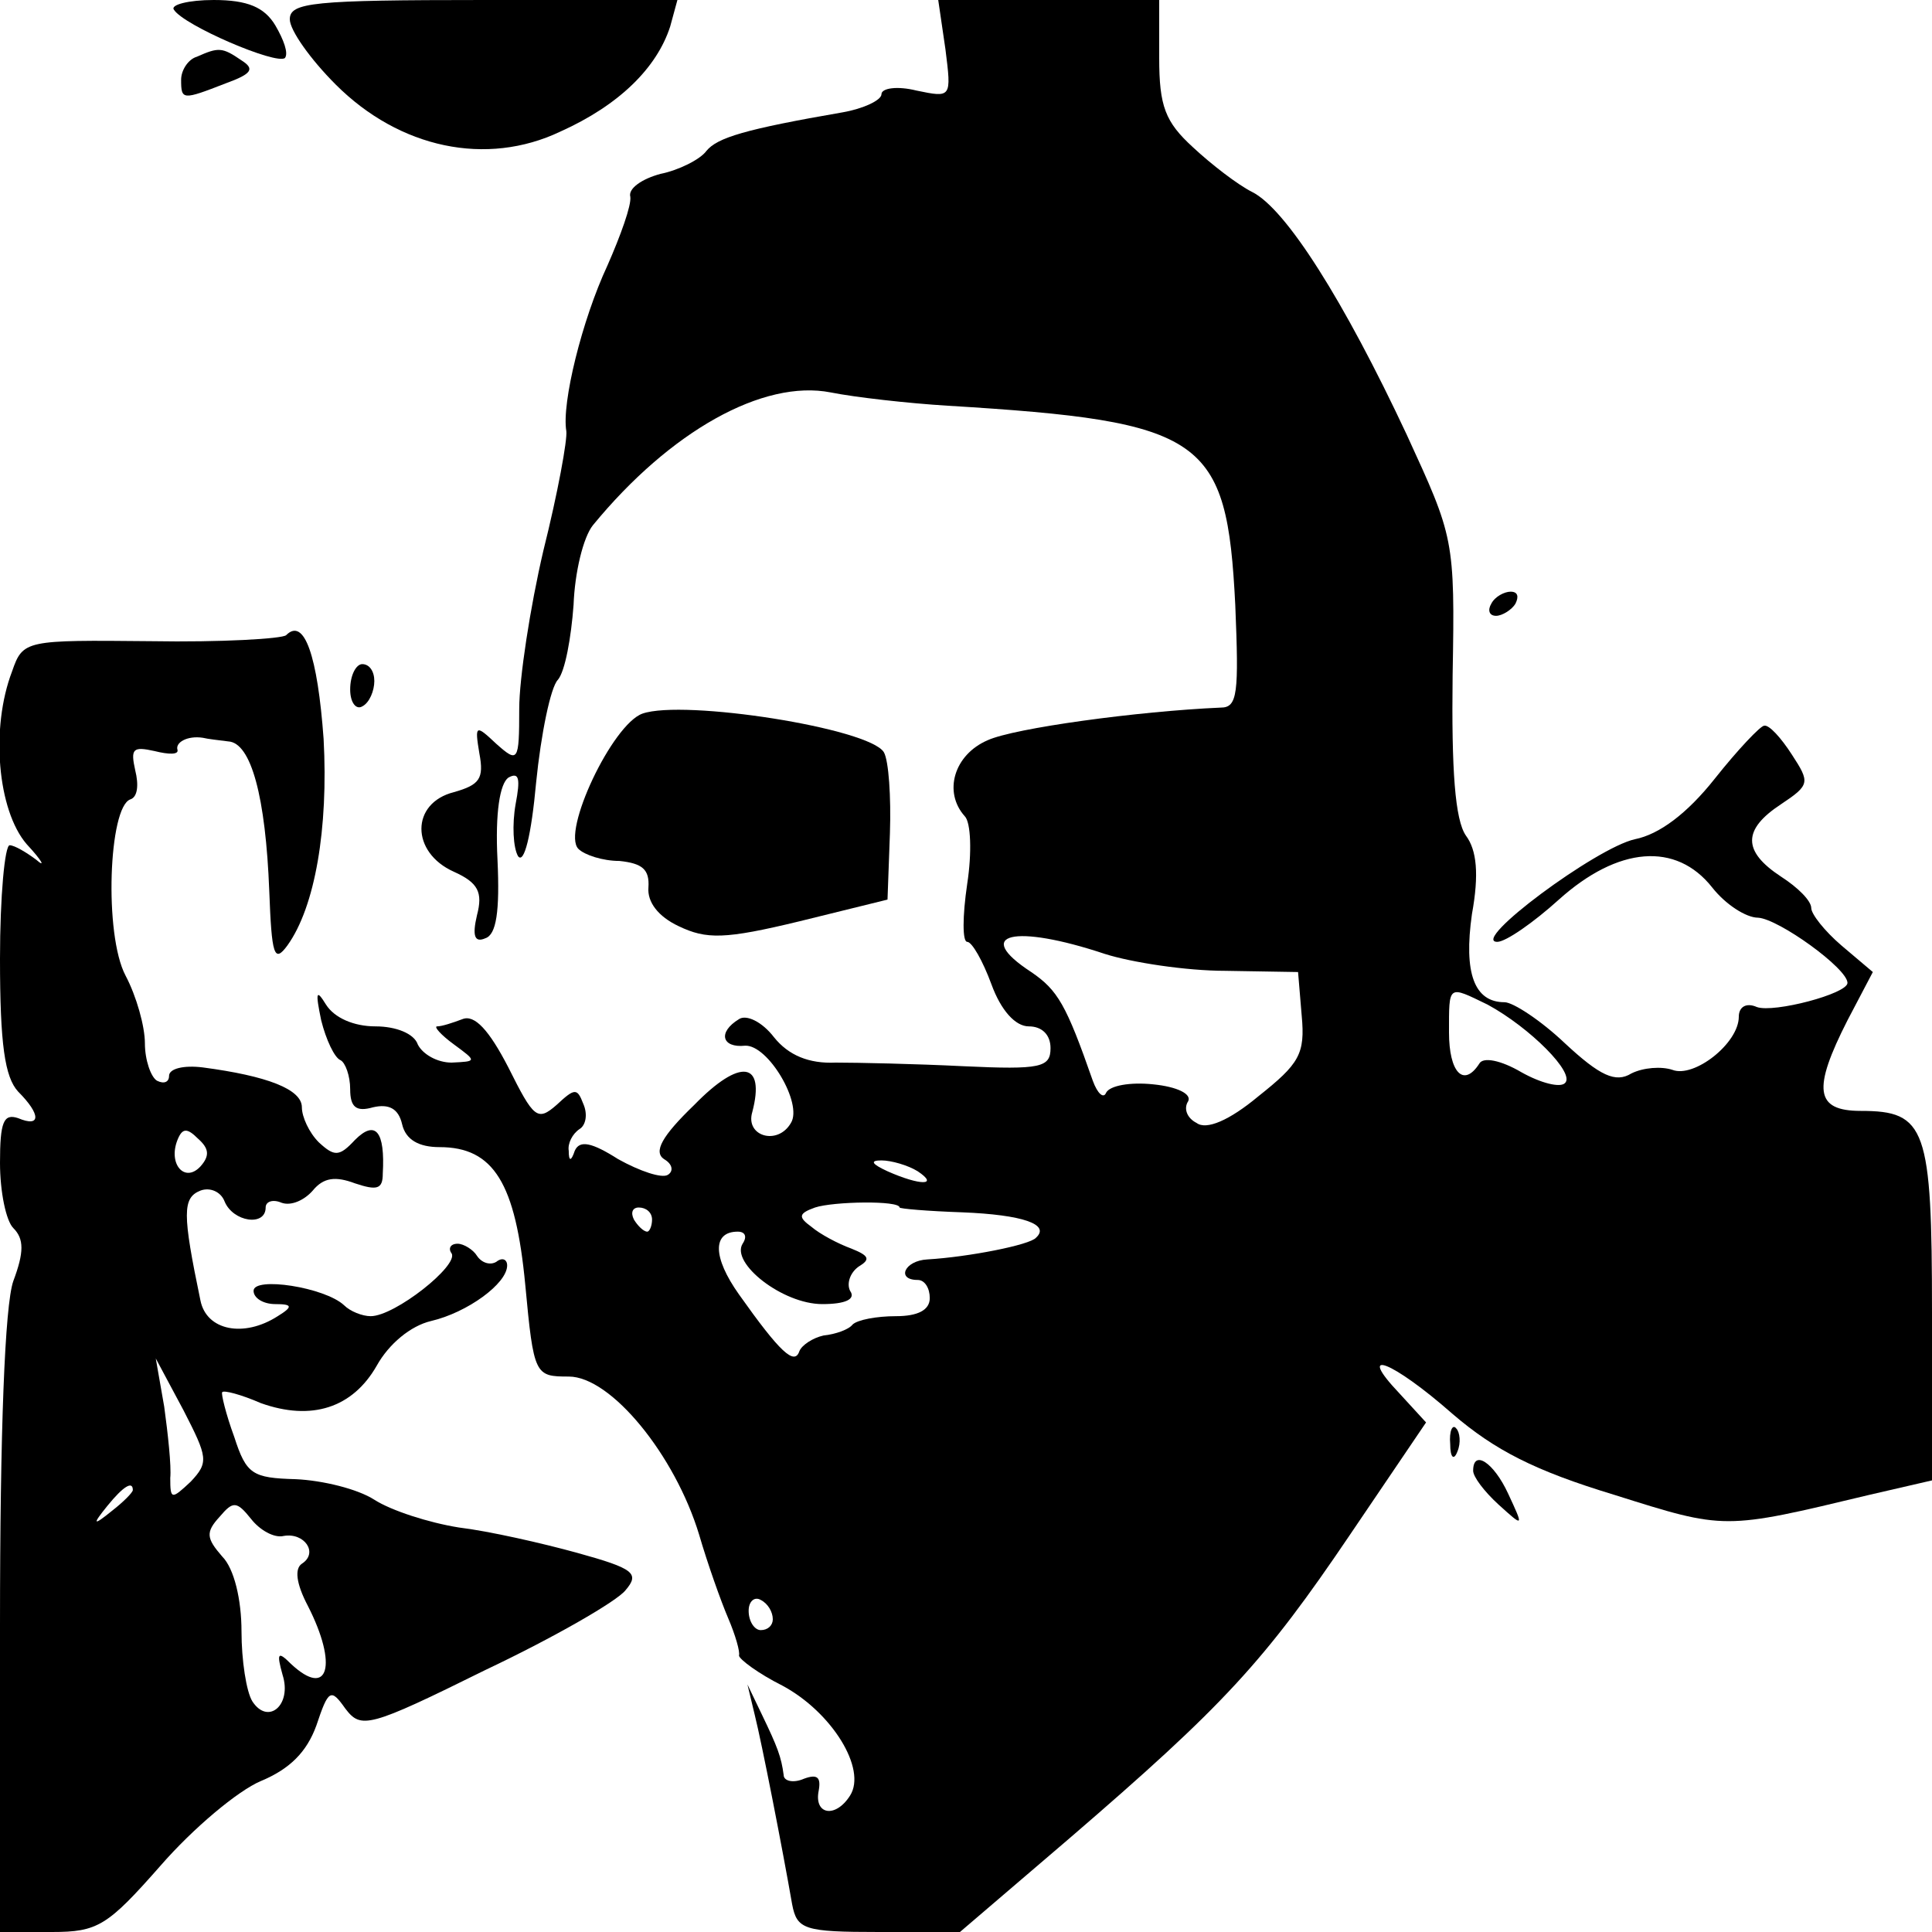 <?xml version="1.0" standalone="no"?>
<!DOCTYPE svg PUBLIC "-//W3C//DTD SVG 20010904//EN"
 "http://www.w3.org/TR/2001/REC-SVG-20010904/DTD/svg10.dtd">
<svg version="1.0" xmlns="http://www.w3.org/2000/svg"
 width="16pt" height="16pt" viewBox="0 0 16 16"
 preserveAspectRatio="xMidYMid meet">
<g transform="translate(0,16) scale(0.01,-0.01)"
fill="#000000" stroke="none">
<path d="M144 1592 c8 -13 85 -46 92 -40 3 4 -1 15 -8 27 -9 15 -23 21 -51 21
-21 0 -36 -4 -33 -8z"/>
<path d="M240 1584 c0 -9 17 -33 38 -54 53 -53 125 -68 186 -39 49 22 80 53
91 87 l6 22 -160 0 c-142 0 -161 -2 -161 -16z"/>
<path d="M783 1559 c5 -40 5 -40 -24 -34 -16 4 -29 2 -29 -3 0 -5 -15 -12 -32
-15 -81 -14 -104 -21 -113 -32 -5 -7 -23 -16 -38 -19 -15 -4 -27 -12 -25 -19
1 -7 -8 -32 -19 -57 -21 -45 -38 -114 -34 -137 1 -7 -7 -51 -19 -99 -11 -47
-20 -106 -20 -131 0 -44 -1 -45 -19 -29 -17 16 -18 16 -14 -8 4 -21 0 -26 -21
-32 -36 -9 -36 -50 0 -66 20 -9 24 -17 19 -36 -4 -17 -2 -23 7 -19 9 3 12 22
10 65 -2 39 2 63 9 68 9 5 10 -1 6 -22 -3 -17 -2 -36 2 -43 5 -7 11 17 15 61
4 40 12 79 18 85 6 7 11 35 13 62 1 27 8 56 16 66 64 78 141 121 197 110 20
-4 64 -9 97 -11 213 -13 231 -26 238 -165 3 -73 2 -85 -12 -85 -69 -3 -171
-17 -193 -27 -28 -12 -37 -43 -19 -63 5 -5 6 -30 2 -56 -4 -27 -4 -48 0 -48 4
0 13 -16 20 -35 8 -22 20 -35 31 -35 11 0 18 -7 18 -18 0 -16 -8 -18 -72 -15
-40 2 -88 3 -106 3 -22 -1 -39 6 -51 21 -10 13 -23 19 -29 15 -18 -11 -14 -24
5 -22 19 1 48 -48 38 -64 -11 -19 -38 -11 -32 9 11 42 -10 45 -48 6 -27 -26
-34 -39 -25 -45 7 -4 8 -10 3 -13 -5 -3 -23 3 -41 13 -22 14 -32 16 -36 7 -3
-9 -5 -9 -5 0 -1 6 3 14 9 18 5 3 7 12 3 21 -5 13 -7 13 -22 -1 -16 -14 -19
-11 -40 31 -16 31 -28 44 -38 40 -8 -3 -17 -6 -21 -6 -3 0 3 -7 14 -15 19 -14
19 -14 -2 -15 -12 0 -24 7 -28 15 -3 9 -18 15 -35 15 -18 0 -34 7 -41 18 -8
13 -9 11 -4 -13 4 -16 11 -31 16 -33 4 -2 8 -13 8 -24 0 -15 5 -19 19 -15 13
3 21 -1 24 -14 3 -13 14 -19 31 -19 45 0 63 -30 71 -114 7 -75 8 -76 36 -76
35 0 88 -65 108 -131 7 -24 18 -55 24 -69 6 -14 10 -28 9 -31 0 -3 16 -15 36
-25 41 -22 70 -69 56 -91 -12 -19 -30 -16 -26 4 2 11 -1 14 -12 10 -9 -4 -17
-2 -17 3 -2 15 -5 23 -18 50 l-12 25 6 -25 c6 -24 23 -111 31 -157 4 -21 10
-23 72 -23 l67 0 90 77 c129 111 162 147 233 252 l63 93 -22 24 c-37 39 -6 27
44 -17 35 -30 68 -47 134 -67 92 -29 90 -29 211 0 l52 12 0 139 c0 153 -5 167
-59 167 -38 0 -40 18 -11 75 l21 40 -26 22 c-14 12 -25 26 -25 31 0 6 -11 17
-25 26 -32 21 -32 39 0 60 24 16 24 18 9 41 -9 14 -19 25 -23 24 -3 0 -22 -20
-41 -44 -23 -29 -46 -46 -66 -50 -32 -7 -137 -85 -114 -85 7 0 30 16 51 35 49
44 97 48 127 10 11 -14 28 -25 38 -25 17 -1 74 -42 74 -54 0 -9 -61 -25 -75
-20 -9 4 -15 0 -15 -8 0 -22 -37 -51 -55 -44 -9 3 -24 2 -34 -3 -13 -8 -26 -2
-55 25 -20 19 -43 34 -50 34 -25 0 -34 24 -27 73 6 33 4 53 -5 65 -9 13 -12
54 -11 133 2 113 1 114 -38 199 -52 111 -100 187 -128 201 -12 6 -34 23 -49
37 -23 21 -28 34 -28 74 l0 48 -91 0 -92 0 6 -41z m132 -749 c22 -7 67 -14
100 -14 l60 -1 3 -36 c3 -32 -2 -40 -36 -67 -24 -20 -43 -28 -51 -22 -8 4 -11
12 -7 18 3 6 -9 12 -29 14 -19 2 -36 -1 -39 -7 -2 -5 -7 -1 -11 10 -22 63 -29
75 -51 90 -49 32 -14 40 61 15z m317 -42 c35 -19 73 -57 64 -65 -4 -4 -20 0
-36 9 -17 10 -32 13 -35 7 -13 -20 -25 -7 -25 26 0 40 -1 39 32 23z m-472
-138 c18 -12 2 -12 -25 0 -13 6 -15 9 -5 9 8 0 22 -4 30 -9z m-15 -30 c0 -1
23 -3 52 -4 50 -2 73 -10 61 -21 -5 -6 -56 -16 -90 -18 -19 -1 -26 -17 -8 -17
6 0 10 -7 10 -15 0 -10 -10 -15 -28 -15 -16 0 -32 -3 -36 -7 -3 -4 -14 -8 -24
-9 -9 -2 -18 -8 -20 -13 -4 -12 -16 -1 -50 47 -22 31 -22 52 -1 52 6 0 8 -4 4
-10 -10 -16 33 -50 66 -50 19 0 28 4 23 11 -3 6 0 15 7 20 10 6 9 9 -6 15 -11
4 -26 12 -33 18 -11 8 -11 11 3 16 15 5 70 6 70 0z m-205 -10 c0 -5 -2 -10 -4
-10 -3 0 -8 5 -11 10 -3 6 -1 10 4 10 6 0 11 -4 11 -10z m100 -331 c0 -5 -4
-9 -10 -9 -5 0 -10 7 -10 16 0 8 5 12 10 9 6 -3 10 -10 10 -16z"/>
<path d="M163 1553 c-7 -2 -13 -11 -13 -19 0 -17 1 -17 37 -3 22 8 24 12 13
19 -16 11 -19 11 -37 3z"/>
<path d="M1235 1100 c-3 -5 -2 -10 4 -10 5 0 13 5 16 10 3 6 2 10 -4 10 -5 0
-13 -4 -16 -10z"/>
<path d="M237 1074 c-3 -3 -54 -6 -112 -5 -104 1 -106 1 -115 -25 -18 -47 -12
-115 12 -143 13 -14 16 -20 8 -13 -8 6 -18 12 -22 12 -4 0 -8 -42 -8 -94 0
-71 4 -98 15 -110 19 -19 19 -30 0 -22 -12 4 -15 -3 -15 -37 0 -24 5 -48 11
-54 9 -9 9 -20 0 -44 -7 -20 -11 -124 -11 -285 l0 -254 43 0 c38 0 46 5 90 55
27 31 64 62 83 70 24 10 38 24 46 46 10 30 12 31 24 14 13 -17 19 -16 116 32
57 27 109 57 116 66 12 14 7 18 -40 31 -29 8 -73 18 -98 21 -25 4 -56 14 -70
23 -14 9 -43 16 -65 17 -36 1 -41 4 -51 35 -7 19 -11 36 -10 37 1 2 16 -2 32
-9 42 -15 76 -4 96 31 10 18 28 33 45 37 30 7 63 31 63 46 0 5 -4 7 -9 3 -5
-3 -12 -1 -16 5 -3 5 -11 10 -16 10 -6 0 -8 -4 -5 -8 6 -10 -47 -52 -67 -52
-7 0 -17 4 -22 9 -16 15 -75 24 -75 12 0 -6 8 -11 18 -11 14 0 15 -2 2 -10
-28 -18 -59 -12 -64 13 -15 72 -15 85 0 91 8 3 17 -1 20 -9 7 -17 34 -21 34
-5 0 5 6 7 13 4 8 -3 19 2 26 10 9 11 19 12 35 6 18 -6 23 -5 23 8 2 35 -6 45
-23 28 -13 -14 -17 -14 -30 -2 -8 8 -14 21 -14 29 0 15 -29 26 -82 33 -16 2
-28 -1 -28 -7 0 -5 -4 -7 -10 -4 -5 3 -10 17 -10 31 0 14 -7 39 -16 56 -18 34
-14 140 4 146 6 2 7 12 4 24 -4 18 -2 20 16 16 12 -3 20 -3 19 1 -2 6 8 12 21
10 4 -1 13 -2 21 -3 19 -1 31 -46 34 -124 2 -53 4 -60 15 -45 23 32 34 97 30
171 -5 69 -16 101 -31 86z m-71 -440 c-13 -14 -27 2 -19 22 4 10 8 10 17 1 9
-8 10 -14 2 -23z m-8 -261 c-16 -15 -17 -15 -17 3 1 10 -2 37 -5 59 l-7 40 23
-43 c20 -39 21 -43 6 -59z m-48 -7 c0 -2 -8 -10 -17 -17 -16 -13 -17 -12 -4 4
13 16 21 21 21 13z m125 -38 c17 3 29 -14 15 -23 -6 -4 -5 -16 5 -35 25 -49
17 -77 -14 -48 -11 11 -12 9 -7 -9 8 -25 -12 -42 -25 -22 -5 8 -9 34 -9 58 0
26 -6 52 -16 62 -13 15 -14 20 -2 33 11 13 14 13 26 -2 7 -9 19 -16 27 -14z"/>
<path d="M290 1029 c0 -11 5 -17 10 -14 6 3 10 13 10 21 0 8 -4 14 -10 14 -5
0 -10 -9 -10 -21z"/>
<path d="M532 1009 c-25 -9 -67 -98 -53 -112 5 -5 20 -10 34 -10 19 -2 25 -7
24 -22 -1 -12 8 -24 25 -32 23 -11 38 -11 100 4 l73 18 2 55 c1 30 -1 60 -5
67 -12 20 -166 44 -200 32z"/>
<path d="M1201 404 c0 -11 3 -14 6 -6 3 7 2 16 -1 19 -3 4 -6 -2 -5 -13z"/>
<path d="M1220 382 c0 -5 9 -17 21 -28 21 -19 21 -19 8 9 -12 26 -29 37 -29
19z"/>
</g>
</svg>

